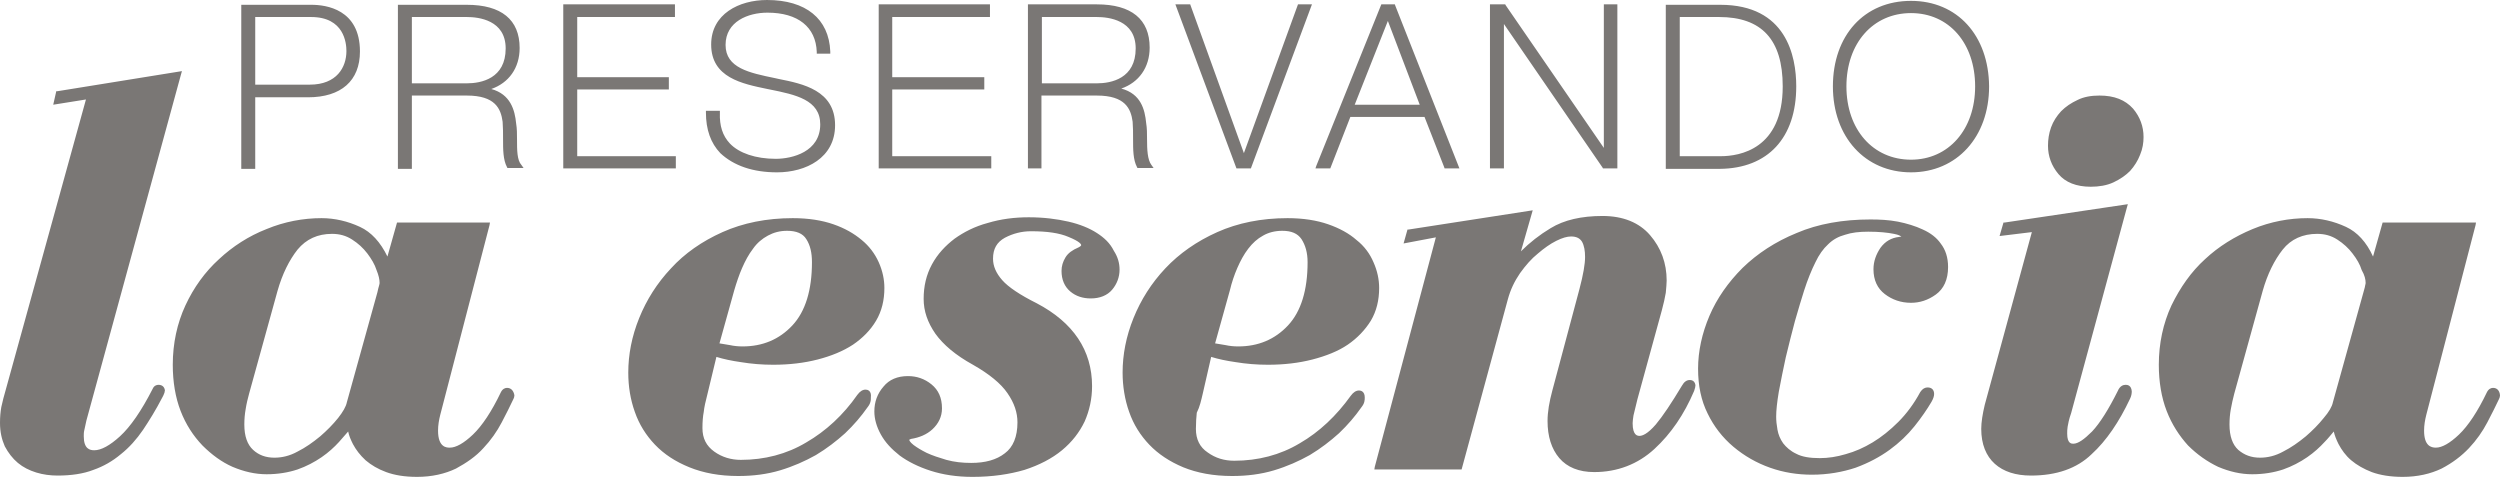 <svg width="573" height="110" fill="none" xmlns="http://www.w3.org/2000/svg"><path d="M58.5 22.3h12.1c7.6 0 11.9-3.8 11.9-10.5 0-9.7-7.8-10.7-11.1-10.7H55.3v37.6h3.2V22.3Zm0-18.4h12.8c7.6 0 8.1 6 8.1 7.8 0 3.7-2.2 7.7-8.4 7.7H58.5V3.9Zm60 28c0-1.2 0-2.4-.2-3.6-.3-3.1-1.3-6.7-5.7-7.9 4-1.4 6.5-4.8 6.5-9.4 0-6.5-4.2-9.9-12.1-9.9H91.2v37.6h3.2V21.9H107c6.5 0 7.8 3 8.2 6 .1 1.3.1 2.6.1 3.9 0 2.5 0 4.8.9 6.5l.1.2h3.7l-.5-.7c-1-1.1-1-3.4-1-5.9Zm-24.1-28H107c2.7 0 8.9.7 8.9 7.2 0 6.9-5.6 8-8.9 8H94.4V3.9Zm60.5 31.9h-22.6V20.5h21v-2.8h-21V3.9h22.4V1h-25.6v37.6h25.8v-2.8Zm23.2 3.7c6.6 0 13.3-3.3 13.3-10.8 0-8-7.4-9.5-12.9-10.6l-.9-.2c-5.8-1.2-11.3-2.3-11.3-7.6 0-5.4 5.2-7.4 9.6-7.4 7 0 11.1 3.3 11.3 9v.4h3.1v-.5C190 4.3 184.7 0 175.8 0 169.4 0 163 3.2 163 10.2c0 7.6 7.1 9 12.9 10.2l.5.1c6 1.2 11.6 2.4 11.6 8 0 6.3-6.4 7.9-10.2 7.9-4.6 0-8.4-1.3-10.5-3.5-1.7-1.8-2.4-4.1-2.3-7v-.5h-3.2v.4c0 3.9 1.1 7 3.3 9.3 3.1 2.9 7.5 4.4 13 4.4Zm49.1-3.7h-22.7V20.5h21.1v-2.8h-21.1V3.9h22.4V1h-25.5v37.6h25.8v-2.8Zm11.6-13.9h12.6c6.5 0 7.8 3 8.2 6 .1 1.2.1 2.6.1 3.9 0 2.5 0 4.8.9 6.5l.1.2h3.7l-.5-.7c-.9-1.2-1-3.5-1-6 0-1.2 0-2.4-.2-3.6-.3-3.1-1.2-6.7-5.7-7.9 4-1.4 6.5-4.8 6.5-9.4 0-6.5-4.2-9.9-12.1-9.9h-15.8v37.6h3.1V21.9h.1Zm0-18h12.6c2.7 0 8.9.7 8.9 7.2 0 6.9-5.6 8-8.9 8h-12.6V3.9Zm47.9 34.7 14-37.6h-3.2l-12.4 34.1-12.2-33.8-.1-.3h-3.4l14 37.6h3.3Zm22.8-11.8h17l4.5 11.5.1.3h3.4L319.8 1.3l-.1-.3h-3.1l-14.9 37-.2.6h3.4l4.6-11.8Zm1-2.8 7.6-19.2 7.3 19.2h-14.9Zm34.2-18.5 22.6 32.9.1.2h3.3V1h-3.1v32.9L345.1 1.2 345 1h-3.5v37.6h3.2V5.5Zm67 14.3c0-7-2.3-18.7-17.4-18.7h-12.5v37.6h12.4c11-.1 17.5-7.1 17.5-18.9Zm-17.3 16H385V3.9h9c9.8 0 14.6 5.2 14.6 15.9 0 14.4-9.9 16-14.2 16ZM438 .2c-10.7 0-17.9 7.9-17.9 19.6 0 11.6 7.4 19.7 17.9 19.7 10.5 0 17.9-8.1 17.9-19.7C455.8 8.1 448.6.2 438 .2Zm0 36.4c-8.7 0-14.8-6.9-14.8-16.8S429.3 3 438 3c8.7 0 14.7 6.9 14.7 16.8s-6.1 16.8-14.7 16.8ZM36.3 88.2c-.4 0-1 .2-1.3.9-2.6 5.1-5.1 8.7-7.5 10.9-2.3 2.1-4.3 3.2-5.9 3.2-1 0-2.4-.3-2.4-3.2 0-.4 0-.9.1-1.3.1-.5.3-1.3.5-2.3L41.5 17l.2-.7-28.5 4.6h-.3l-.7 3.1 7.5-1.2L1.3 89.4c-.4 1.3-.7 2.6-1 3.9-.2 1.1-.3 2.3-.3 3.6 0 2.1.4 3.8 1.1 5.4.8 1.5 1.8 2.8 3 3.8s2.6 1.7 4.2 2.2c1.6.5 3.3.7 4.9.7 3.1 0 5.9-.4 8.2-1.3 2.3-.8 4.4-2 6.3-3.6 1.9-1.5 3.6-3.4 5.1-5.6 1.4-2.1 2.9-4.5 4.4-7.4.3-.5.4-.9.5-1.1 0-.2.1-.4.1-.5-.1-.8-.6-1.3-1.5-1.3Zm79.9.7c-.4 0-1 .2-1.4 1-2.1 4.4-4.3 7.7-6.4 9.7-2.1 2-3.9 3-5.3 3-.7 0-2.7 0-2.7-3.9 0-1.2.2-2.4.5-3.6l11.3-43.5.1-.6H91l-2.2 7.8c-1.6-3.3-3.7-5.6-6.3-6.8-2.8-1.3-5.8-2-8.8-2-4.2 0-8.5.8-12.6 2.5-4.1 1.6-7.8 4-10.9 6.9-3.2 2.9-5.8 6.5-7.7 10.6-1.9 4.1-2.9 8.7-2.9 13.6 0 3.9.6 7.5 1.8 10.6 1.2 3.1 2.9 5.7 5 7.9 2.1 2.1 4.4 3.8 6.9 4.9 2.6 1.1 5.2 1.7 7.8 1.7 2.6 0 5-.4 7.1-1.1 2-.7 3.9-1.7 5.5-2.8 1.6-1.1 2.9-2.3 4-3.5.8-.9 1.5-1.7 2.1-2.4.2 1 .6 1.9 1.1 2.9.7 1.3 1.6 2.5 2.9 3.7 1.3 1.1 2.8 2 4.7 2.7 1.9.7 4.2 1.1 7.1 1.1 3.4 0 6.4-.7 8.9-1.9 2.4-1.3 4.6-2.8 6.3-4.7 1.7-1.8 3.1-3.8 4.2-5.9 1-1.9 1.9-3.7 2.7-5.4.1-.2.2-.5.2-.8-.2-1.1-.8-1.7-1.7-1.7ZM87 64.8c0 .1 0 .3-.1.6s-.3 1.1-.4 1.6l-7 25.2c-.2 1-.9 2.2-2 3.6-1.2 1.5-2.6 2.9-4.1 4.2-1.7 1.4-3.4 2.6-5.2 3.5-1.8 1-3.6 1.4-5.3 1.4-2 0-3.6-.6-4.9-1.8-1.3-1.2-2-3.1-2-5.8 0-1.2.1-2.4.3-3.5.2-1.3.5-2.5.8-3.6l6.5-23.5c1.1-3.9 2.7-7.1 4.6-9.5 2-2.4 4.6-3.6 7.9-3.6 1.7 0 3.2.4 4.6 1.3 1.4.9 2.5 1.9 3.5 3.2.9 1.2 1.7 2.5 2.1 3.8.5 1.2.7 2.2.7 2.9Zm111.4 24.5c-.7 0-1.3.4-1.9 1.2-3.2 4.6-7.2 8.3-11.7 10.9-4.5 2.7-9.6 4-15 4-2.2 0-4.3-.6-6.1-1.9-1.8-1.3-2.7-3-2.7-5.4 0-1.4.1-2.7.3-3.7.1-1 .4-2.4.9-4.3l2-8.3c1.6.5 3.5.9 5.6 1.2 2.4.4 4.9.6 7.4.6 3.7 0 7.1-.4 10.2-1.2 3.1-.8 5.8-1.9 8.1-3.4 2.2-1.5 4-3.3 5.3-5.5 1.3-2.2 1.9-4.7 1.9-7.5 0-1.9-.4-3.9-1.3-5.9-.9-2-2.2-3.7-3.9-5.1-1.8-1.5-3.9-2.7-6.5-3.6-2.6-.9-5.7-1.4-9.3-1.4-6 0-11.4 1.1-16.1 3.2-4.7 2.1-8.7 4.9-11.8 8.3-3.2 3.4-5.6 7.2-7.3 11.4-1.7 4.2-2.5 8.4-2.5 12.5 0 3.2.5 6.2 1.5 9 1 2.9 2.6 5.4 4.6 7.5 2.1 2.2 4.7 3.9 7.9 5.2 3.2 1.3 6.9 2 11.2 2 3.4 0 6.6-.4 9.6-1.3s5.7-2.1 8.2-3.5c2.5-1.5 4.7-3.2 6.7-5 2-1.9 3.7-3.9 5.1-5.9.4-.5.6-.9.7-1.3.1-.3.1-.7.1-1 .2-1.6-.8-1.8-1.2-1.8Zm-28.3-27.9c.7-1.6 1.5-3.1 2.5-4.4.9-1.3 2.1-2.3 3.4-3 1.3-.7 2.7-1.1 4.4-1.1 2.1 0 3.6.6 4.4 1.9.9 1.4 1.3 3.1 1.3 5.3 0 6.4-1.5 11.3-4.5 14.5-3 3.2-6.8 4.8-11.4 4.8-1 0-2-.1-2.9-.3-.8-.1-1.6-.3-2.4-.4l3.4-12.2c.5-1.7 1.1-3.5 1.8-5.1Zm81.3-8c-1.7-1.1-3.9-2-6.5-2.6-2.6-.6-5.7-1-9.1-1-3.3 0-6.4.4-9.4 1.3-3 .8-5.5 2.1-7.6 3.6-2.1 1.6-3.9 3.5-5.2 5.9-1.3 2.4-1.9 5-1.9 7.9 0 2.8.9 5.4 2.7 8 1.8 2.5 4.6 4.9 8.6 7.1 3.7 2.1 6.4 4.3 7.9 6.5 1.6 2.3 2.3 4.5 2.3 6.7 0 3.3-1 5.7-2.9 7.1-1.9 1.5-4.5 2.2-7.7 2.2-2 0-3.9-.2-5.7-.7-1.7-.5-3.2-1-4.5-1.6-1.2-.6-2.2-1.2-3-1.8-.9-.7-1-1.1-1-1.2 0 0 .1-.1.4-.2 1.9-.3 3.6-1 4.9-2.2 1.4-1.3 2.2-2.9 2.2-4.8 0-2.4-.8-4.2-2.4-5.5-1.6-1.3-3.4-1.9-5.4-1.9-2.4 0-4.3.8-5.6 2.4-1.4 1.6-2.1 3.5-2.1 5.7 0 1.7.5 3.5 1.5 5.3 1 1.8 2.4 3.3 4.3 4.8 1.9 1.4 4.3 2.6 7.1 3.5 2.8.9 6 1.4 9.6 1.4 4.5 0 8.5-.6 11.9-1.6 3.4-1.1 6.3-2.6 8.6-4.5s4-4.1 5.2-6.6c1.1-2.5 1.7-5.2 1.7-8.1 0-8.2-4.3-14.6-12.7-19-3.8-1.9-6.5-3.7-7.9-5.3-1.4-1.6-2.1-3.2-2.1-4.9 0-2.3.9-3.8 2.7-4.8 1.9-1 3.9-1.5 6-1.5 3.7 0 6.5.4 8.6 1.3 2.7 1.1 2.9 1.7 2.9 1.9 0 .1-.2.3-.6.5-1.4.6-2.4 1.3-3 2.3-.6 1-.9 2-.9 3.1 0 2 .7 3.6 2 4.7s2.9 1.6 4.7 1.6c2.1 0 3.8-.7 4.9-2 1.1-1.3 1.7-2.9 1.7-4.6 0-1.5-.4-2.9-1.3-4.3-.9-1.8-2.2-3-3.9-4.1Zm24.3 36.7 1.9-8.3c1.6.5 3.5.9 5.6 1.2 2.4.4 4.9.6 7.4.6 3.7 0 7.1-.4 10.2-1.2 3.1-.8 5.9-1.9 8.1-3.4 2.2-1.5 4-3.4 5.3-5.5 1.3-2.2 1.9-4.7 1.9-7.5 0-1.9-.4-3.9-1.3-5.9-.8-1.9-2.1-3.7-3.9-5.1-1.7-1.5-3.9-2.7-6.5-3.6-2.6-.9-5.7-1.4-9.3-1.4-6 0-11.4 1.1-16.1 3.2-4.7 2.1-8.7 4.9-11.9 8.3-3.2 3.4-5.6 7.2-7.3 11.4-1.7 4.2-2.5 8.4-2.5 12.5 0 3.1.5 6.2 1.5 9 1 2.9 2.6 5.4 4.6 7.5 2.1 2.2 4.7 3.9 7.8 5.2 3.2 1.3 6.9 2 11.2 2 3.4 0 6.6-.4 9.6-1.3s5.7-2.1 8.2-3.5c2.5-1.5 4.7-3.2 6.7-5 2-1.9 3.7-3.9 5.1-5.9.4-.5.6-.9.7-1.3.1-.4.1-.7.1-1 0-1.4-.9-1.6-1.3-1.6-.7 0-1.3.4-1.9 1.2-3.3 4.6-7.2 8.3-11.7 10.9-4.5 2.7-9.6 4-15 4-2.3 0-4.3-.6-6.1-1.9-1.8-1.2-2.7-3-2.7-5.4 0-1.5.1-2.7.2-3.7.7-1.4 1-2.8 1.4-4.5Zm7.9-28.7c.7-1.6 1.5-3.1 2.5-4.4 1-1.3 2.1-2.3 3.4-3 1.2-.7 2.7-1.1 4.4-1.1 2.1 0 3.5.6 4.4 1.9.9 1.4 1.4 3.1 1.4 5.3 0 6.4-1.5 11.3-4.5 14.5-3 3.2-6.8 4.8-11.4 4.8-1 0-2-.1-2.9-.3-.8-.1-1.6-.3-2.4-.4l3.4-12.2c.4-1.7 1-3.5 1.7-5.1Zm103.7 25.7c-.7 0-1.3.4-1.8 1.3-2.4 4-4.4 7-6 8.9-1.9 2.2-3.1 2.6-3.7 2.6-.4 0-1.6 0-1.6-2.9 0-.5.1-1.1.2-1.8.2-.8.5-2 .9-3.7l5.6-20.4c.4-1.5.7-2.8.9-4 .1-1.2.2-2.1.2-2.8 0-4-1.3-7.5-3.8-10.4-2.5-2.9-6.2-4.4-10.9-4.4-4.8 0-8.8.9-11.9 2.8-2.5 1.5-4.8 3.3-6.8 5.3l2.7-9.4-28.4 4.4h-.3l-.9 3.2 7.4-1.4-14 52.6-.1.6h20l10.6-39c.6-2.2 1.5-4.1 2.8-6 1.3-1.8 2.6-3.3 4.1-4.5 1.4-1.2 2.8-2.2 4.2-2.9 1.4-.7 2.5-1 3.4-1 1.2 0 2 .4 2.5 1.2.5.9.7 2.1.7 3.5 0 1.6-.4 4-1.3 7.4l-6.2 23.2c-.7 2.6-1.1 4.9-1.1 7 0 3.5.9 6.4 2.7 8.5 1.8 2.1 4.5 3.2 8 3.2 5.3 0 10-1.8 13.8-5.3 3.8-3.5 6.8-7.9 9.1-13.3.2-.6.3-1 .3-1.3-.1-.7-.5-1.2-1.3-1.2Zm53.4-34.5c-1.7-.8-3.7-1.4-5.7-1.8-2.1-.4-4.2-.5-6.3-.5-6.3 0-12 1-16.9 3.1-4.9 2-9 4.7-12.4 8-3.3 3.3-5.9 7-7.6 11-1.7 4-2.6 8.1-2.6 12.1 0 3.9.7 7.3 2.2 10.3 1.4 2.9 3.4 5.5 5.9 7.6 2.5 2.1 5.3 3.7 8.4 4.8 3.1 1.1 6.3 1.6 9.6 1.6 3.6 0 7-.6 10-1.6 3-1.1 5.6-2.5 7.8-4.1 2.2-1.6 4.1-3.4 5.7-5.4 1.6-2 2.9-3.9 3.9-5.6.4-.7.6-1.3.6-1.8 0-.9-.5-1.5-1.5-1.5-.5 0-1.1.2-1.7 1.1-1.4 2.6-3.1 4.9-5 6.8-1.9 1.9-3.9 3.5-5.9 4.7-2 1.2-4 2.1-6.2 2.7-2 .6-4 .9-5.9.9-2.3 0-4.1-.3-5.4-1-1.3-.6-2.3-1.5-3-2.4-.7-1-1.1-2-1.3-3.1-.2-1.1-.3-2.1-.3-3 0-1.4.2-3.3.6-5.7.5-2.6 1-5.2 1.6-7.9.7-2.9 1.4-5.7 2.1-8.3.8-2.8 1.5-5.1 2.1-7 .8-2.5 1.7-4.7 2.6-6.5.8-1.7 1.8-3.1 2.9-4.1 1.1-1.1 2.4-1.8 3.9-2.2 1.5-.5 3.2-.7 5.3-.7 2.5 0 4.4.2 5.9.5 1.1.2 1.5.5 1.7.6-.1 0-.3.1-.5.1-1.8.2-3.2 1-4.3 2.5-1 1.5-1.6 3.1-1.6 4.9 0 2.5.9 4.4 2.6 5.7 1.7 1.3 3.7 2 6 2 2 0 3.9-.6 5.7-1.9 1.8-1.3 2.8-3.4 2.8-6.3 0-2.2-.6-4-1.7-5.4-.9-1.3-2.3-2.4-4.1-3.2Zm40.5-30.7c-1.9 0-3.6.3-5 1-1.5.7-2.7 1.5-3.8 2.6-1 1.1-1.8 2.3-2.3 3.7-.5 1.4-.7 2.8-.7 4.2 0 2.4.8 4.6 2.4 6.5 1.6 1.9 4.1 2.9 7.4 2.9 1.9 0 3.7-.3 5.2-1s2.8-1.6 3.8-2.6c1-1.1 1.8-2.4 2.3-3.7.6-1.4.8-2.8.8-4.1 0-2.4-.8-4.6-2.4-6.5-1.8-2-4.3-3-7.7-3Zm6 66.3c-.5 0-1.3.2-1.8 1.4-2.1 4.2-4.1 7.4-5.9 9.3-1.8 1.8-3.2 2.8-4.3 2.8-.4 0-1.4 0-1.4-2.3 0-.5 0-1 .1-1.6.1-.6.3-1.7.8-3.1l12.8-47.2.2-.7-28.2 4.2h-.3l-.9 3.1 7.4-.9-10.8 39.6c-.5 2.1-.8 4-.8 5.5 0 3.5 1.1 6.2 3.1 8 2 1.8 4.8 2.7 8.3 2.7 5.8 0 10.5-1.6 13.9-4.9 3.4-3.1 6.3-7.4 8.8-12.7.3-.6.4-1.2.4-1.7-.1-1.4-1-1.5-1.4-1.5Zm84.2.7c-.4 0-1 .2-1.4 1-2.1 4.4-4.3 7.7-6.4 9.7-2.1 2-3.9 3-5.3 3-1.1 0-2.7-.4-2.7-3.9 0-1.2.2-2.4.5-3.6l11.3-43.5.1-.6h-21.4l-2.2 7.8c-1.5-3.3-3.6-5.6-6.2-6.8-2.8-1.3-5.8-2-8.8-2-4.2 0-8.5.8-12.6 2.5s-7.8 4-10.9 6.9c-3.2 2.9-5.7 6.5-7.7 10.6-1.9 4.1-2.9 8.7-2.9 13.6 0 3.9.6 7.5 1.8 10.6 1.2 3.1 2.9 5.7 4.9 7.9 2.1 2.1 4.4 3.7 6.9 4.9 2.6 1.1 5.2 1.7 7.8 1.7 2.6 0 5-.4 7.1-1.1 2-.7 3.9-1.7 5.5-2.8 1.6-1.1 2.9-2.3 4-3.5.8-.8 1.5-1.7 2.1-2.4.2.9.6 1.9 1.1 2.9.7 1.3 1.6 2.6 2.9 3.7 1.3 1.1 2.9 2 4.7 2.7 1.9.7 4.3 1.1 7.1 1.1 3.4 0 6.4-.7 8.9-1.9 2.5-1.3 4.6-2.9 6.3-4.7 1.7-1.8 3.1-3.8 4.2-5.9 1.1-2.1 2-3.9 2.7-5.4.1-.2.2-.5.2-.8-.1-1.1-.7-1.7-1.6-1.7Zm-29.2-24.1c0 .1 0 .3-.1.6 0 .1-.1.6-.4 1.6l-7 25.2c-.2 1-.9 2.2-2.1 3.6-1.2 1.5-2.6 2.9-4.1 4.2-1.7 1.4-3.4 2.6-5.2 3.5-1.8 1-3.6 1.4-5.3 1.4-2 0-3.6-.6-5-1.8-1.3-1.2-2-3.1-2-5.8 0-1.2.1-2.4.3-3.5.2-1.2.5-2.4.8-3.6l6.5-23.5c1.1-3.9 2.7-7.1 4.6-9.5 1.9-2.4 4.6-3.6 7.9-3.6 1.7 0 3.2.4 4.6 1.3 1.4.9 2.6 2 3.5 3.2 1 1.3 1.7 2.5 2.1 3.8.7 1.2.9 2.2.9 2.9Z" fill="#7A7775"/></svg>